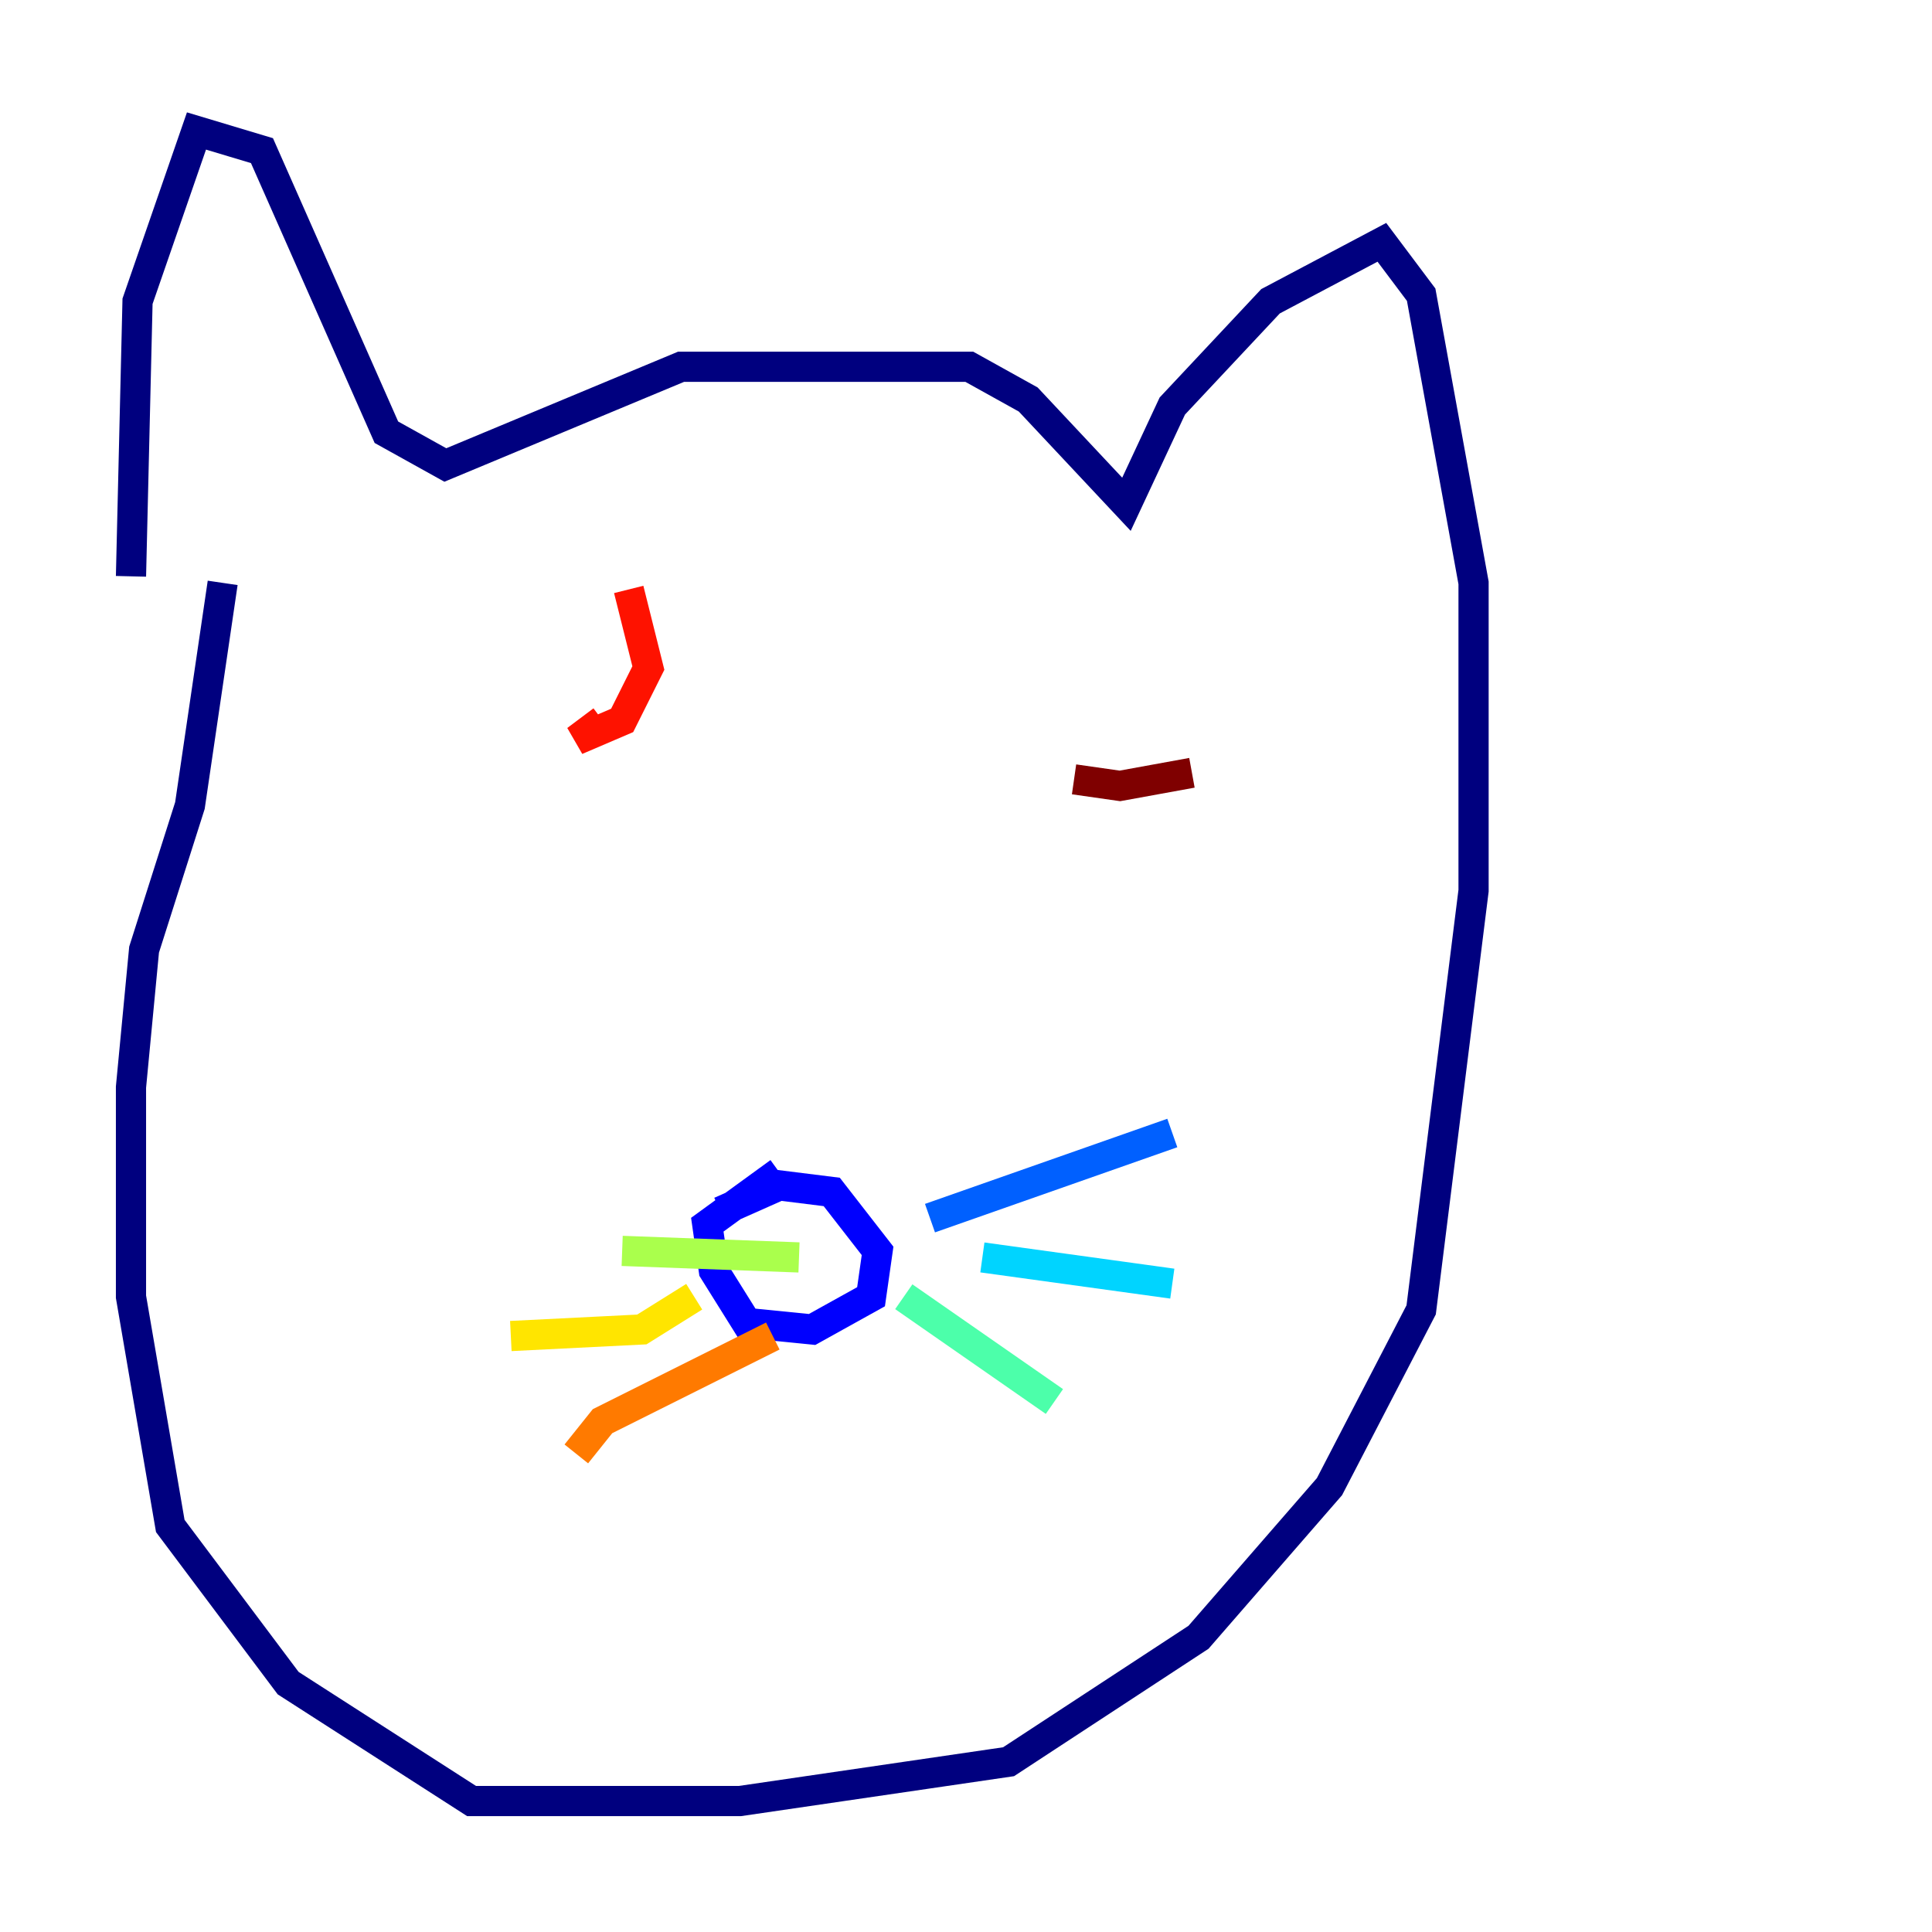 <?xml version="1.0" encoding="utf-8" ?>
<svg baseProfile="tiny" height="128" version="1.2" viewBox="0,0,128,128" width="128" xmlns="http://www.w3.org/2000/svg" xmlns:ev="http://www.w3.org/2001/xml-events" xmlns:xlink="http://www.w3.org/1999/xlink"><defs /><polyline fill="none" points="8.678,38.183 9.112,19.959 13.017,8.678 17.356,9.98 25.6,28.637 29.505,30.807 45.125,24.298 64.217,24.298 68.122,26.468 74.63,33.41 77.668,26.902 84.176,19.959 91.552,16.054 94.156,19.525 97.627,38.617 97.627,59.01 94.156,86.78 88.081,98.495 79.403,108.475 66.82,116.719 49.031,119.322 31.241,119.322 19.091,111.512 11.281,101.098 8.678,85.912 8.678,72.027 9.546,62.915 12.583,53.37 14.752,38.617" stroke="#00007f" stroke-width="2" /><polyline fill="none" points="47.729,80.271 51.634,78.536 55.105,78.969 58.142,82.875 57.709,85.912 53.803,88.081 49.464,87.647 47.295,84.176 46.861,81.139 51.634,77.668" stroke="#0000fe" stroke-width="2" /><polyline fill="none" points="61.614,80.705 77.668,75.064" stroke="#0060ff" stroke-width="2" /><polyline fill="none" points="65.085,83.308 77.668,85.044" stroke="#00d4ff" stroke-width="2" /><polyline fill="none" points="59.878,85.912 69.858,92.854" stroke="#4cffaa" stroke-width="2" /><polyline fill="none" points="52.936,83.308 41.22,82.875" stroke="#aaff4c" stroke-width="2" /><polyline fill="none" points="45.993,85.912 42.522,88.081 33.844,88.515" stroke="#ffe500" stroke-width="2" /><polyline fill="none" points="51.2,88.515 39.919,94.156 38.183,96.325" stroke="#ff7a00" stroke-width="2" /><polyline fill="none" points="41.654,39.051 42.956,44.258 41.22,47.729 38.183,49.031 39.919,47.729" stroke="#fe1200" stroke-width="2" /><polyline fill="none" points="78.969,51.2 74.197,52.068 71.159,51.634" stroke="#7f0000" stroke-width="2" /></svg>